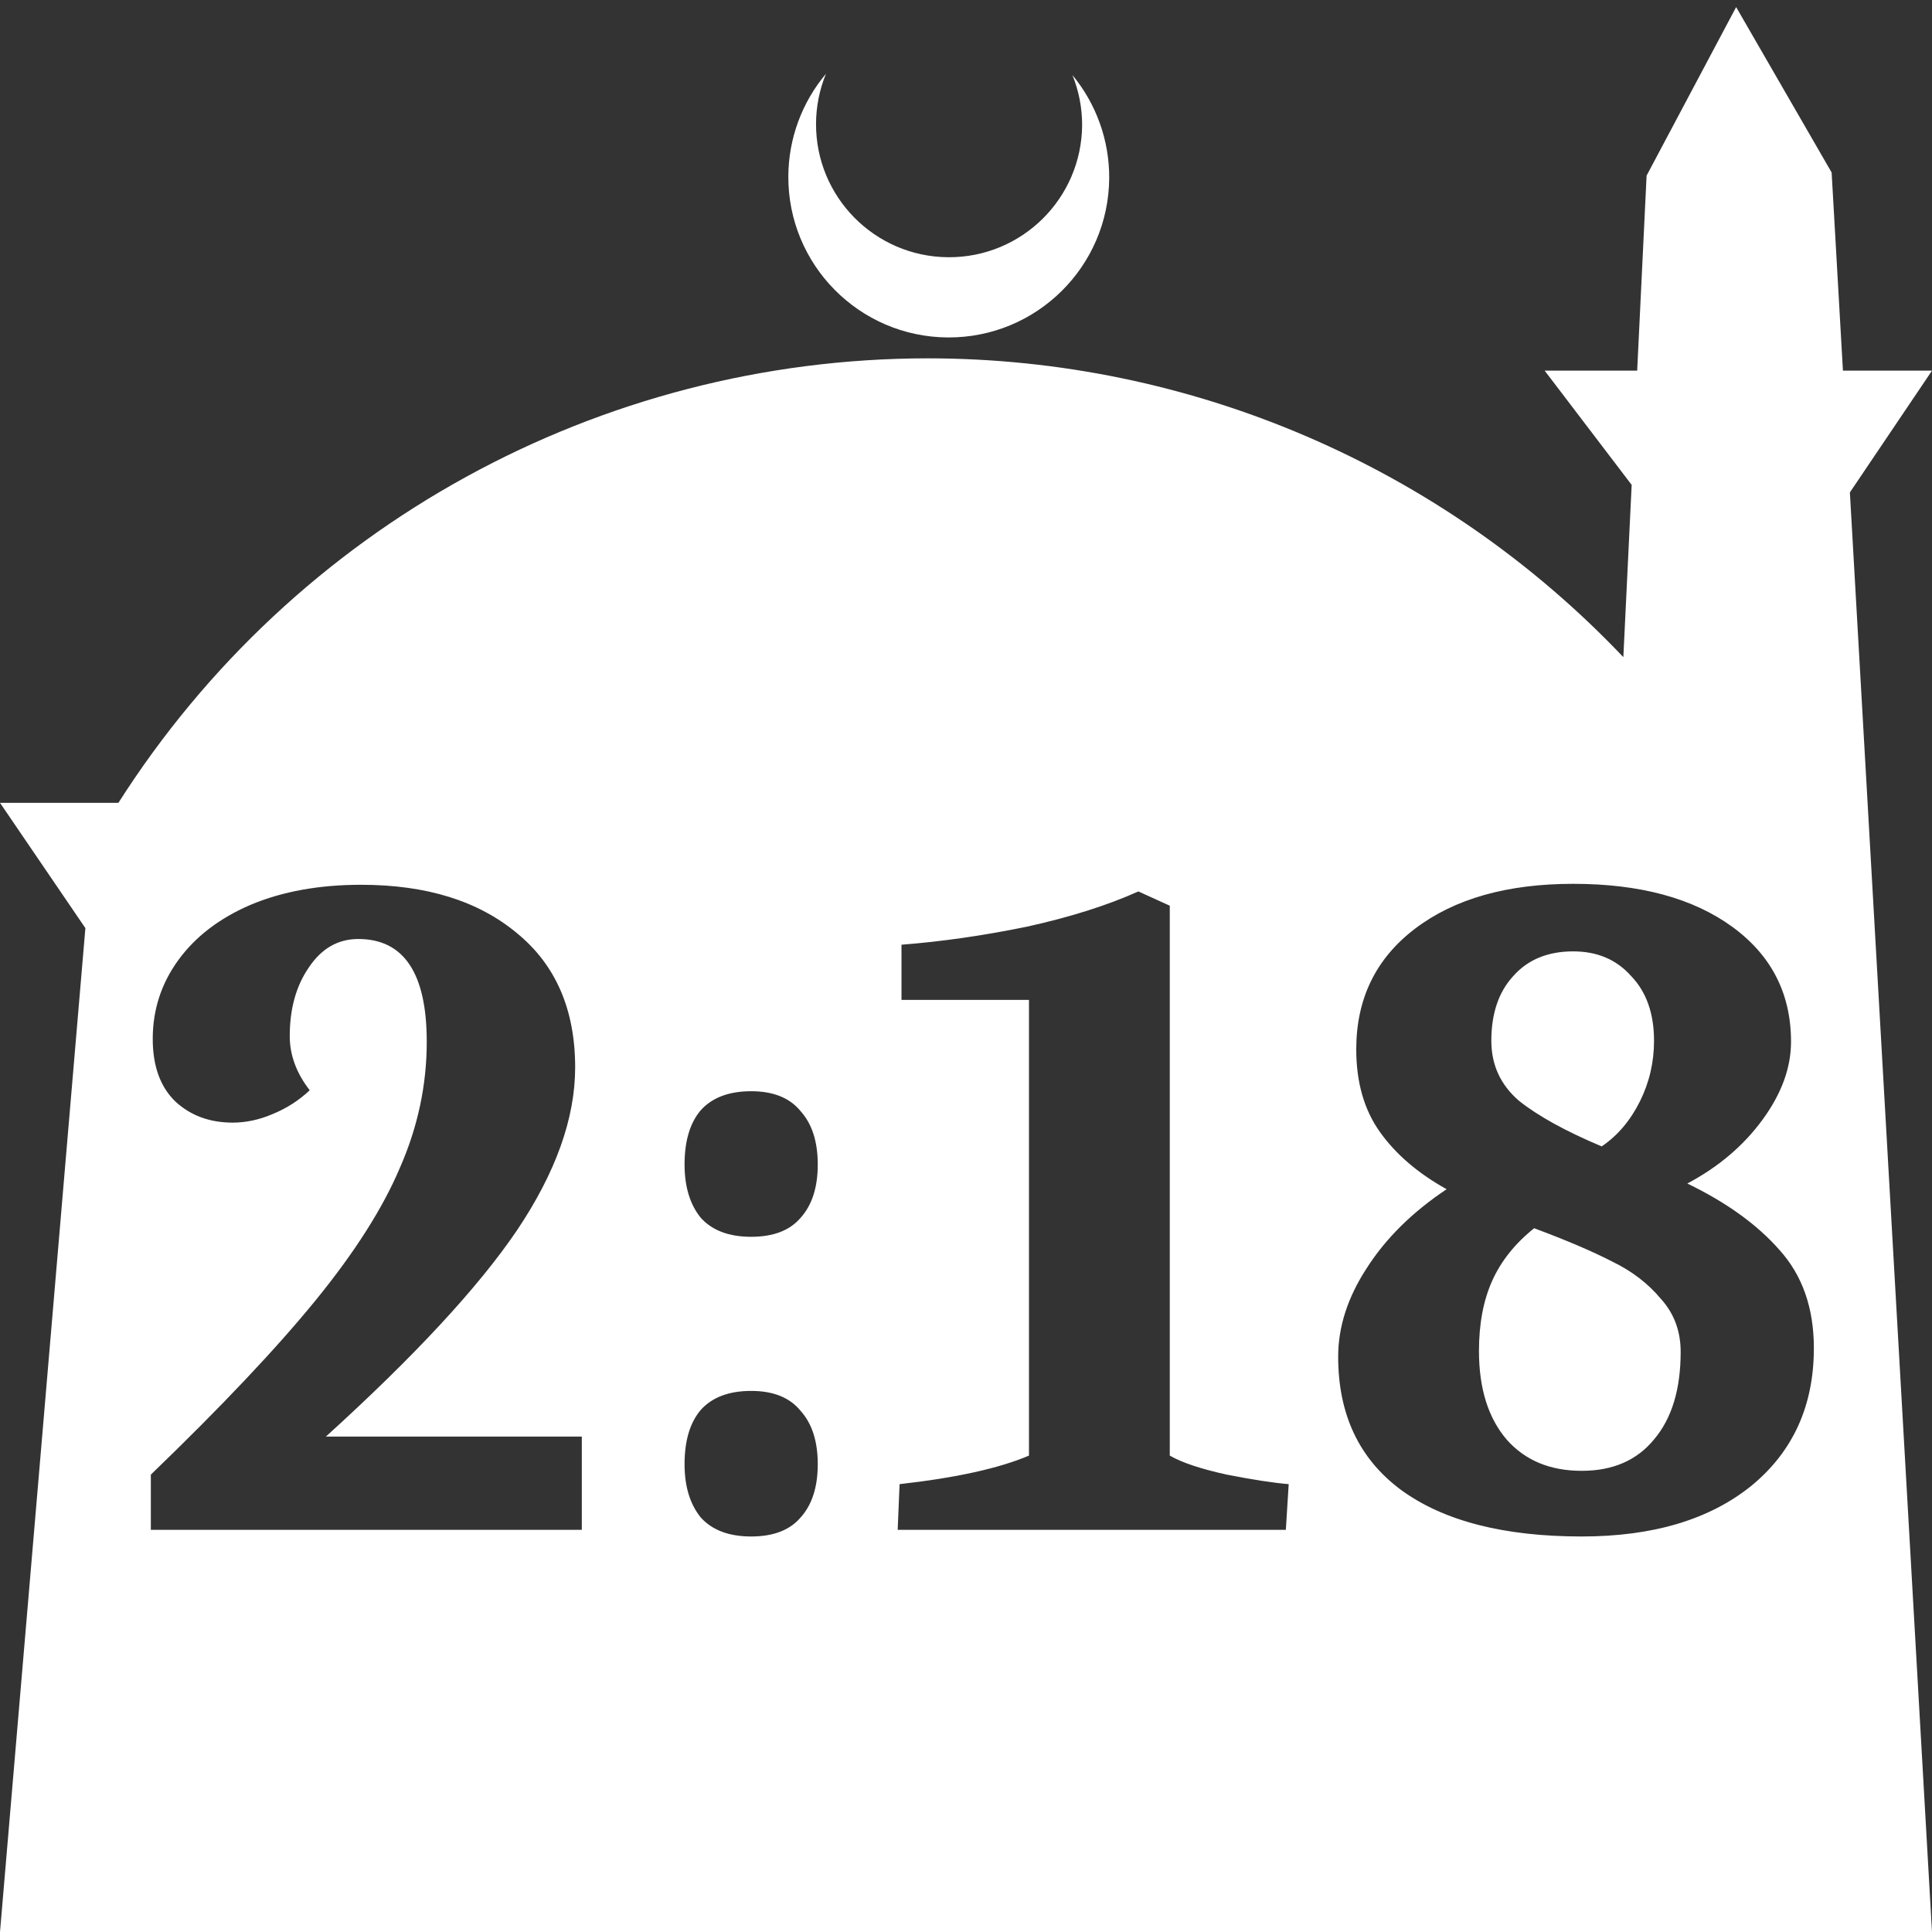 <?xml version="1.0" encoding="UTF-8" standalone="no"?>
<!-- Created with Inkscape (http://www.inkscape.org/) -->

<svg
   width="172.67mm"
   height="172.67mm"
   viewBox="0 0 172.67 172.67"
   version="1.1"
   id="svg1"
   xml:space="preserve"
   xmlns="http://www.w3.org/2000/svg"
   xmlns:svg="http://www.w3.org/2000/svg"><rect x="0" y="0" width="172.67" height="172.67" fill="#333333" stroke="none"/><defs
     id="defs1" /><g
     id="layer1"
     transform="translate(157.251,198.81)"><path
       id="path5"
       style="fill:#ffffff;fill-opacity:1;stroke-width:0.805;stroke-linecap:round;stroke-linejoin:round"
       d="M -2.086 -198.177 L -10.089 -183.113 L -10.93 -165.684 L -19.199 -165.684 L -11.423 -155.474 L -12.166 -140.079 C -28.353 -157.121 -50.824 -166.774 -74.327 -166.784 C -103.645 -166.774 -130.927 -151.792 -146.667 -127.059 L -157.251 -127.059 L -149.62 -115.86 L -157.251 -26.14 L -8.514 -26.14 L 15.419 -26.14 L 8.08 -154.802 L 15.419 -165.684 L 7.459 -165.684 L 6.449 -183.393 L -2.086 -198.177 z M -83.431 -192.216 C -85.585 -189.655 -86.775 -186.421 -86.795 -183.075 C -86.842 -175.155 -80.46 -168.697 -72.54 -168.651 C -64.621 -168.604 -58.163 -174.986 -58.117 -182.905 C -58.103 -186.26 -59.266 -189.514 -61.404 -192.1 C -60.831 -190.684 -60.537 -189.17 -60.537 -187.641 C -60.576 -181.074 -65.931 -175.782 -72.498 -175.82 C -79.065 -175.859 -84.358 -181.214 -84.319 -187.781 C -84.309 -189.303 -84.008 -190.808 -83.431 -192.216 z M -16.652 -119.819 C -10.7 -119.819 -5.967 -118.544 -2.452 -115.993 C 1.062 -113.442 2.82 -110.012 2.82 -105.704 C 2.82 -103.38 1.969 -101.056 0.269 -98.732 C -1.432 -96.408 -3.671 -94.509 -6.448 -93.035 C -2.934 -91.335 -0.185 -89.351 1.799 -87.083 C 3.84 -84.816 4.861 -81.896 4.861 -78.325 C 4.861 -73.167 2.99 -69.057 -0.752 -65.996 C -4.493 -62.992 -9.538 -61.489 -15.887 -61.489 C -22.859 -61.489 -28.244 -62.878 -32.042 -65.656 C -35.783 -68.434 -37.654 -72.401 -37.654 -77.56 C -37.654 -80.224 -36.803 -82.86 -35.103 -85.468 C -33.402 -88.132 -31.022 -90.484 -27.961 -92.525 C -30.512 -93.942 -32.496 -95.643 -33.913 -97.627 C -35.33 -99.611 -36.038 -102.076 -36.038 -105.024 C -36.038 -109.559 -34.281 -113.159 -30.767 -115.823 C -27.252 -118.487 -22.547 -119.819 -16.652 -119.819 z M -124.979 -119.734 C -119.14 -119.734 -114.492 -118.289 -111.034 -115.398 C -107.576 -112.563 -105.847 -108.567 -105.847 -103.409 C -105.847 -98.874 -107.576 -94.027 -111.034 -88.869 C -114.492 -83.767 -120.189 -77.617 -128.125 -70.417 L -105.252 -70.417 L -105.252 -62.085 L -143.77 -62.085 L -143.77 -67.016 C -137.478 -73.081 -132.574 -78.268 -129.06 -82.576 C -125.545 -86.885 -123.023 -90.853 -121.492 -94.481 C -119.905 -98.108 -119.111 -101.85 -119.111 -105.704 C -119.111 -111.826 -121.152 -114.888 -125.233 -114.888 C -127.047 -114.888 -128.521 -114.037 -129.655 -112.336 C -130.788 -110.692 -131.355 -108.652 -131.355 -106.214 C -131.355 -104.514 -130.76 -102.899 -129.57 -101.368 C -130.534 -100.461 -131.639 -99.752 -132.886 -99.242 C -134.077 -98.732 -135.267 -98.477 -136.457 -98.477 C -138.498 -98.477 -140.198 -99.1 -141.559 -100.347 C -142.919 -101.651 -143.6 -103.522 -143.6 -105.959 C -143.6 -108.567 -142.834 -110.92 -141.304 -113.017 C -139.773 -115.114 -137.619 -116.758 -134.842 -117.948 C -132.007 -119.139 -128.72 -119.734 -124.979 -119.734 z M -55.51 -119.139 L -52.704 -117.864 L -52.704 -68.717 C -51.627 -68.093 -49.927 -67.526 -47.602 -67.016 C -45.278 -66.563 -43.436 -66.279 -42.076 -66.166 L -42.33 -62.085 L -77.022 -62.085 L -76.852 -66.166 C -71.807 -66.733 -67.952 -67.583 -65.288 -68.717 L -65.288 -109.446 L -76.682 -109.446 L -76.682 -114.377 C -73.054 -114.66 -69.313 -115.199 -65.458 -115.993 C -61.604 -116.843 -58.288 -117.892 -55.51 -119.139 z M -16.652 -113.782 C -18.919 -113.782 -20.705 -113.045 -22.009 -111.572 C -23.312 -110.154 -23.965 -108.227 -23.965 -105.789 C -23.965 -103.635 -23.142 -101.85 -21.499 -100.433 C -19.798 -99.072 -17.332 -97.712 -14.101 -96.351 C -12.684 -97.315 -11.55 -98.647 -10.7 -100.347 C -9.849 -102.048 -9.424 -103.862 -9.424 -105.789 C -9.424 -108.227 -10.105 -110.154 -11.465 -111.572 C -12.769 -113.045 -14.498 -113.782 -16.652 -113.782 z M -90.117 -101.283 C -88.133 -101.283 -86.659 -100.688 -85.695 -99.497 C -84.675 -98.364 -84.165 -96.777 -84.165 -94.736 C -84.165 -92.695 -84.675 -91.108 -85.695 -89.974 C -86.659 -88.84 -88.133 -88.273 -90.117 -88.273 C -92.101 -88.273 -93.603 -88.84 -94.623 -89.974 C -95.587 -91.164 -96.069 -92.752 -96.069 -94.736 C -96.069 -96.833 -95.587 -98.448 -94.623 -99.582 C -93.603 -100.716 -92.101 -101.283 -90.117 -101.283 z M -20.138 -89.039 C -21.839 -87.678 -23.086 -86.12 -23.879 -84.362 C -24.673 -82.605 -25.07 -80.508 -25.07 -78.07 C -25.07 -74.726 -24.248 -72.089 -22.604 -70.162 C -20.96 -68.292 -18.721 -67.357 -15.887 -67.357 C -13.109 -67.357 -10.955 -68.292 -9.424 -70.162 C -7.837 -72.033 -7.044 -74.64 -7.044 -77.985 C -7.044 -79.856 -7.639 -81.443 -8.829 -82.746 C -9.963 -84.107 -11.409 -85.212 -13.166 -86.062 C -14.923 -86.969 -17.247 -87.961 -20.138 -89.039 z M -90.117 -74.499 C -88.133 -74.499 -86.659 -73.904 -85.695 -72.713 C -84.675 -71.58 -84.165 -69.992 -84.165 -67.951 C -84.165 -65.911 -84.675 -64.324 -85.695 -63.19 C -86.659 -62.056 -88.133 -61.489 -90.117 -61.489 C -92.101 -61.489 -93.603 -62.056 -94.623 -63.19 C -95.587 -64.38 -96.069 -65.967 -96.069 -67.951 C -96.069 -70.049 -95.587 -71.664 -94.623 -72.798 C -93.603 -73.932 -92.101 -74.499 -90.117 -74.499 z " /></g></svg>
